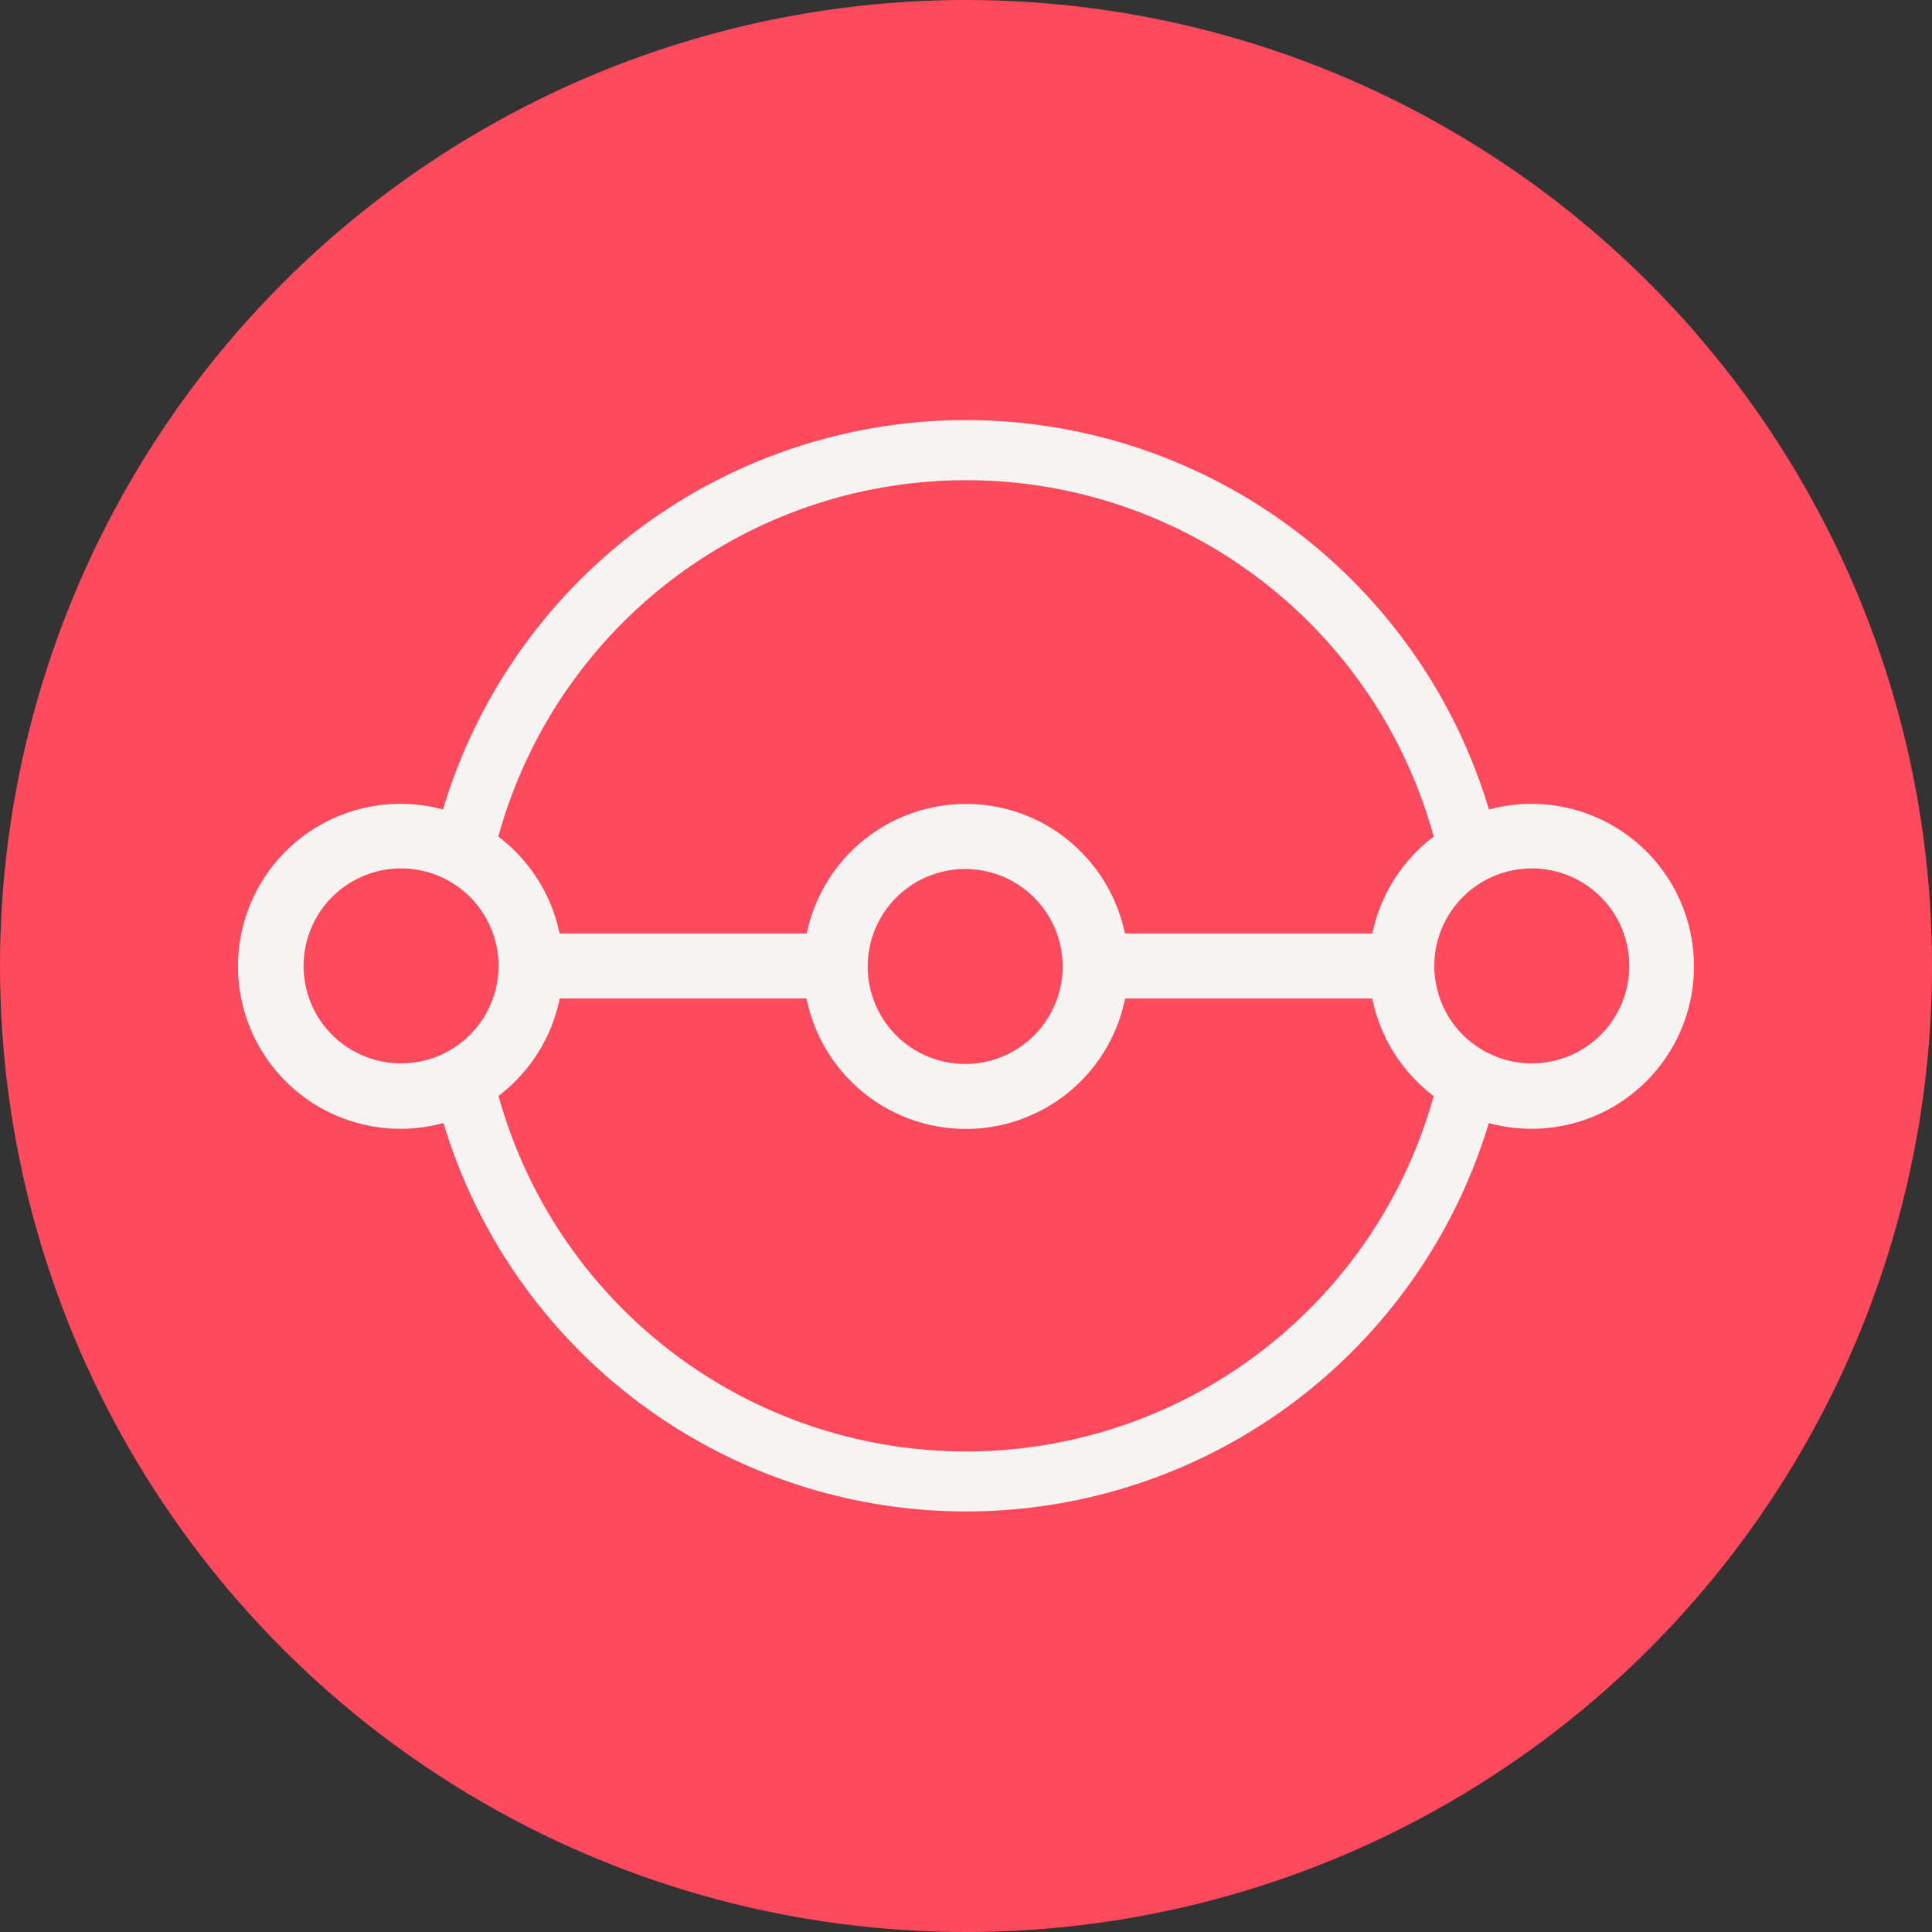 <svg viewBox="0 0 118.92 118.92" xmlns="http://www.w3.org/2000/svg"><rect x="0" y="0" width="118.92" height="118.92" fill="#333333" stroke="none"/><circle cx="59.46" cy="59.46" fill="#ff495c" r="59.46"/><g fill="#f5f4f3"><path d="m29.38 50.67a10 10 0 1 1 -7.6-.77 10 10 0 0 1 7.6.77zm-7.55 14.06a6 6 0 1 0 -2.89-3.55 5.94 5.94 0 0 0 2.89 3.55z"/><path d="m99 50.67a10 10 0 1 1 -7.6-.77 10 10 0 0 1 7.6.77zm-7.57 14.06a6 6 0 1 0 -2.89-3.55 5.94 5.94 0 0 0 2.89 3.55z"/><path d="m67.28 57.46h18.69v4h-18.69z"/><path d="m32.53 57.46h18.69v4h-18.69z"/><path d="m59.65 49.49a9.91 9.91 0 0 1 7 3.06 10 10 0 1 1 -7-3.06zm-.3 16a6 6 0 0 0 4.42-10.12 6 6 0 1 0 -4.42 10.12z"/><path d="m73.39 33a29.85 29.85 0 0 1 15.51 21.44 7 7 0 0 1 3.37-2.21 33.6 33.6 0 0 0 -65.71.39 7.5 7.5 0 0 1 3.44 1.93 29.87 29.87 0 0 1 43.39-21.55z"/><path d="m91 65.12a7 7 0 0 1 -1.95-1.53 29.87 29.87 0 0 1 -58.89 1.66 7.61 7.61 0 0 1 -3.37 2 33.6 33.6 0 0 0 65.7-1.61 7 7 0 0 1 -1.49-.52z"/></g></svg>